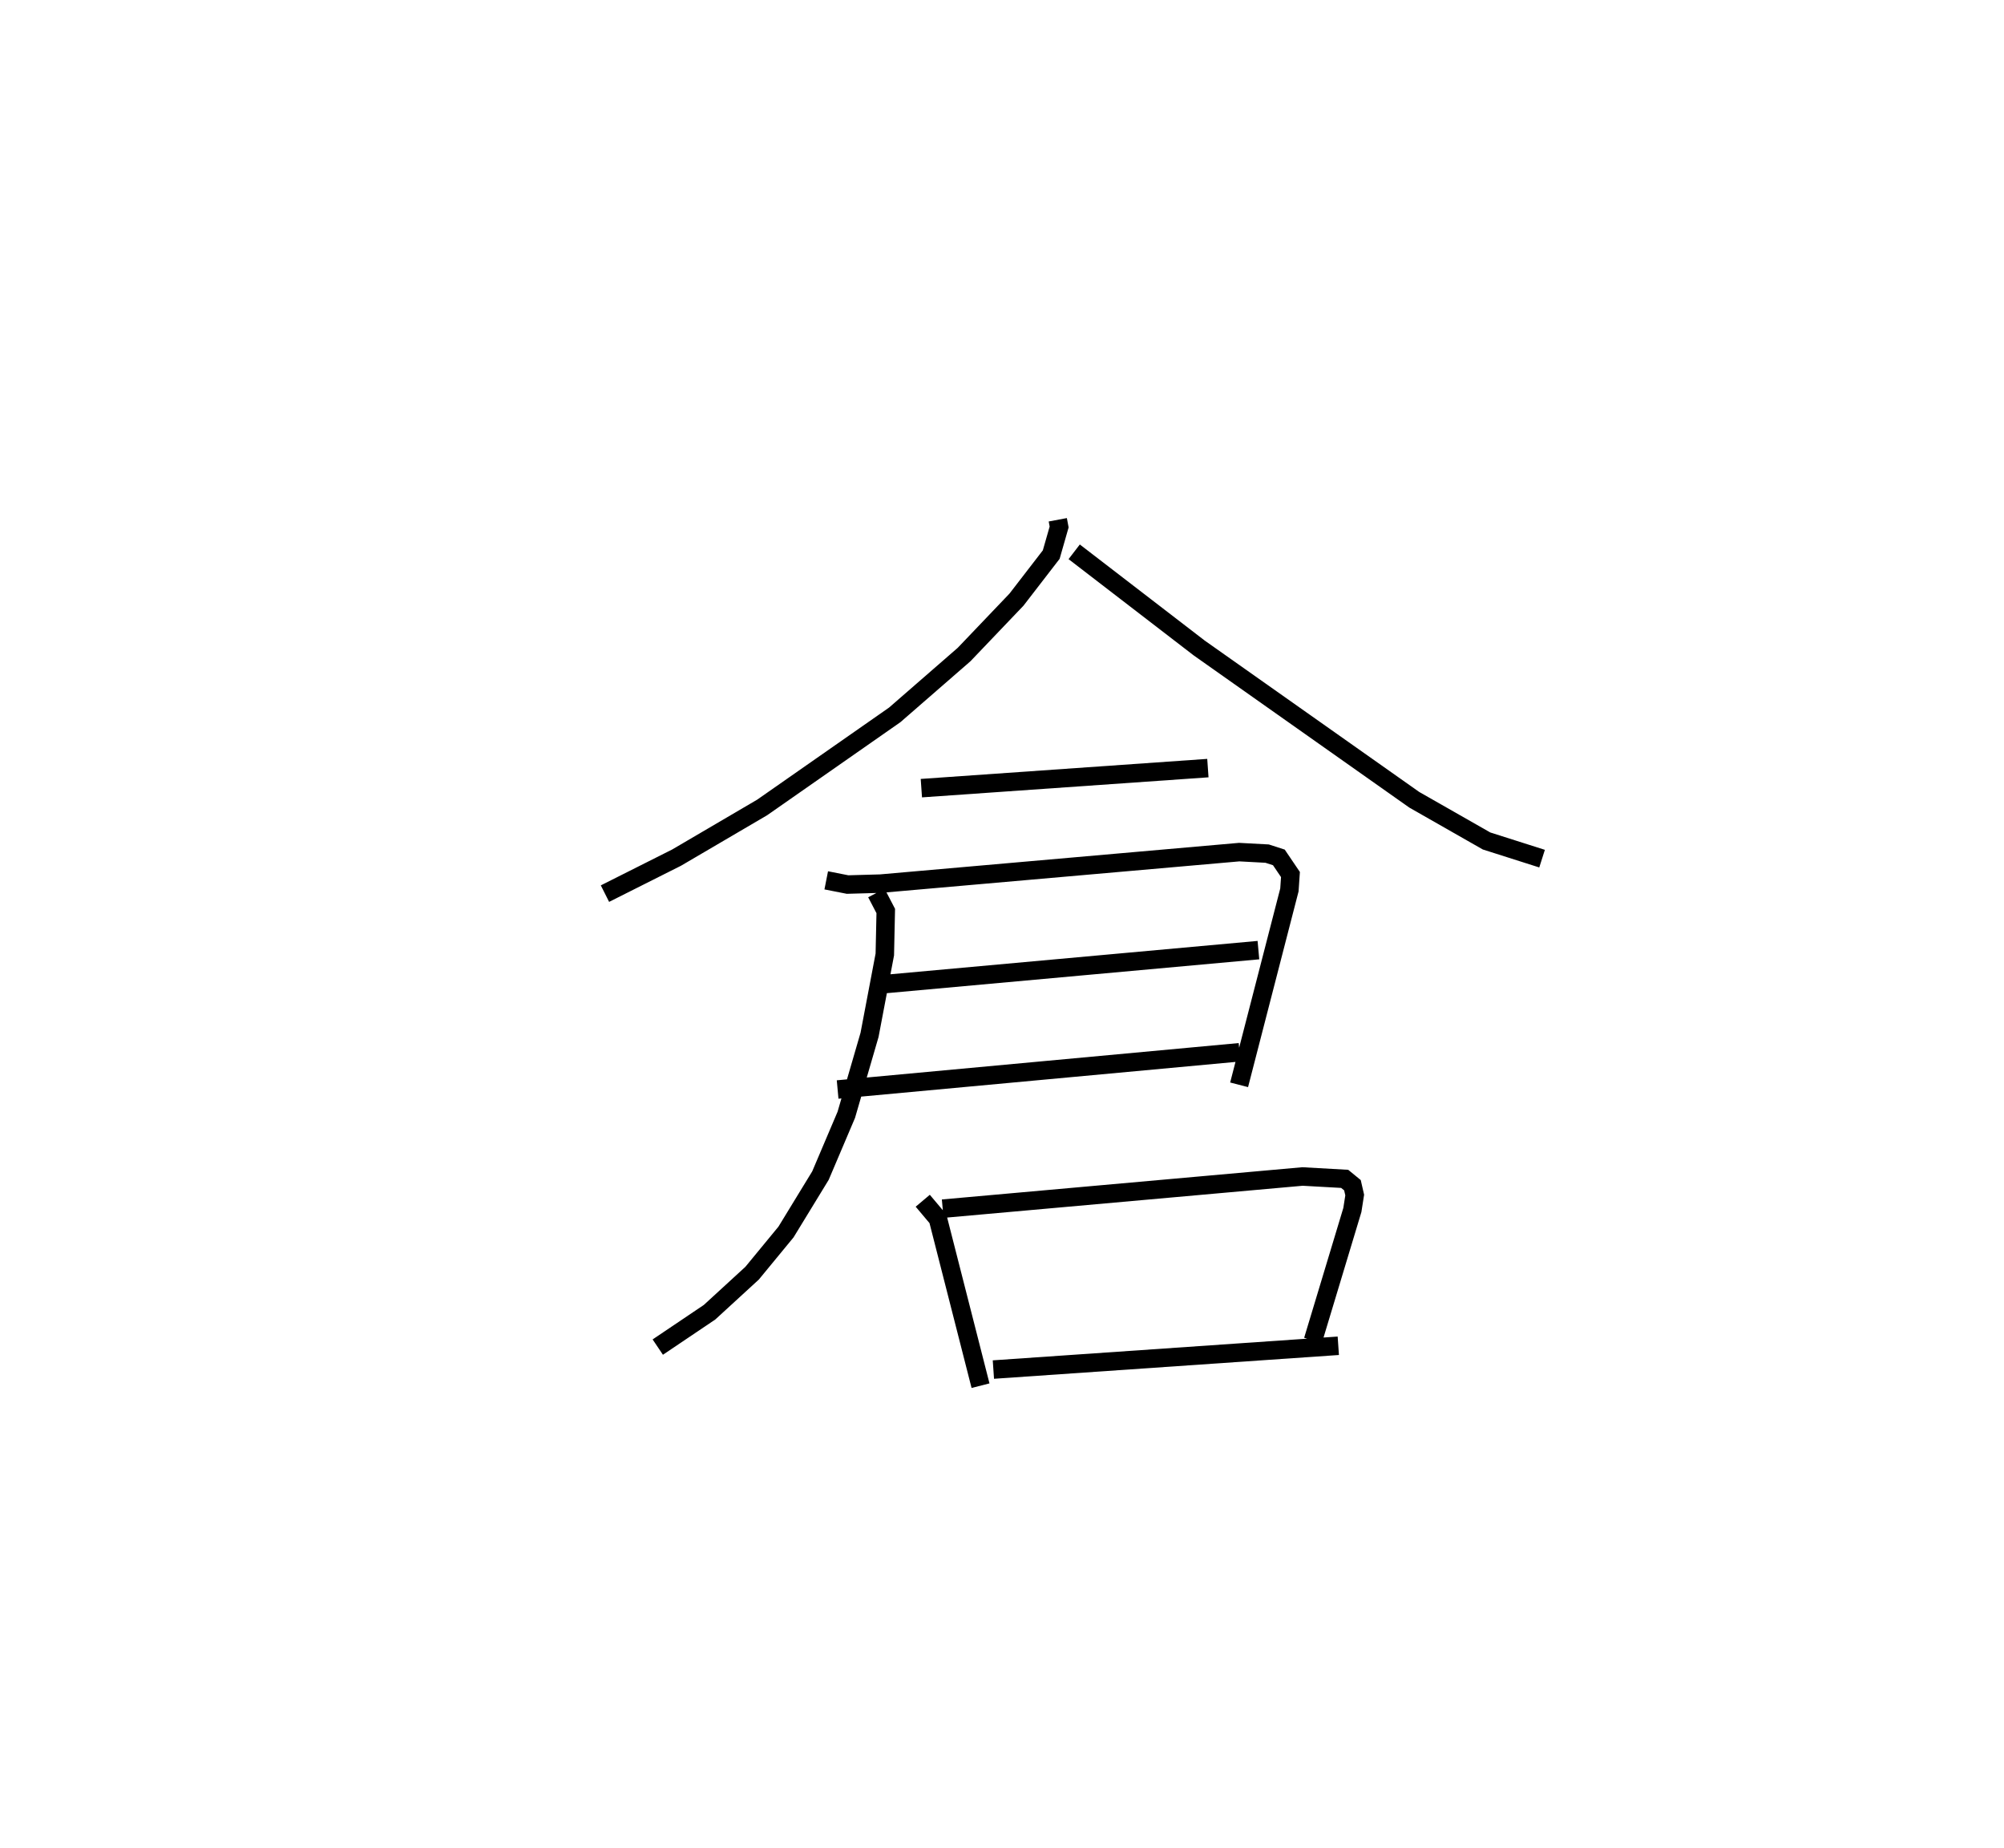 <?xml version="1.0" encoding="utf-8" ?>
<svg baseProfile="full" height="99.975" version="1.1" width="108.454" xmlns="http://www.w3.org/2000/svg" xmlns:ev="http://www.w3.org/2001/xml-events" xmlns:xlink="http://www.w3.org/1999/xlink"><defs /><rect fill="white" height="99.975" width="108.454" x="0" y="0" /><path d="M25,25 m0.0,0.0 m32.246,3.125 l0.073,0.389 -0.428,1.495 l-1.88,2.437 -2.836,2.971 l-3.752,3.264 -7.176,5.01 l-4.632,2.715 -3.875,1.948 m25.394,-18.496 l6.765,5.204 11.639,8.213 l3.913,2.23 3.004,0.956 m-33.592,-3.814 l15.506,-1.085 m-20.654,6.073 l1.155,0.228 1.783,-0.05 l19.412,-1.705 1.511,0.081 l0.634,0.205 0.628,0.927 l-0.057,0.833 -2.722,10.545 m-19.626,-5.41 l20.671,-1.878 m-22.773,7.542 l21.752,-2.015 m-19.655,-8.618 l0.508,0.974 -0.051,2.352 l-0.826,4.348 -1.259,4.33 l-1.398,3.288 -1.864,3.051 l-1.835,2.229 -2.305,2.114 l-2.8,1.885 m14.34,-7.919 l0.822,0.976 2.305,9.031 m-2.048,-9.578 l19.473,-1.741 2.283,0.128 l0.42,0.344 0.122,0.532 l-0.127,0.81 -2.13,7.057 m-17.297,1.576 l18.666,-1.287 " fill="none" stroke="black" stroke-width="1" /></svg>
